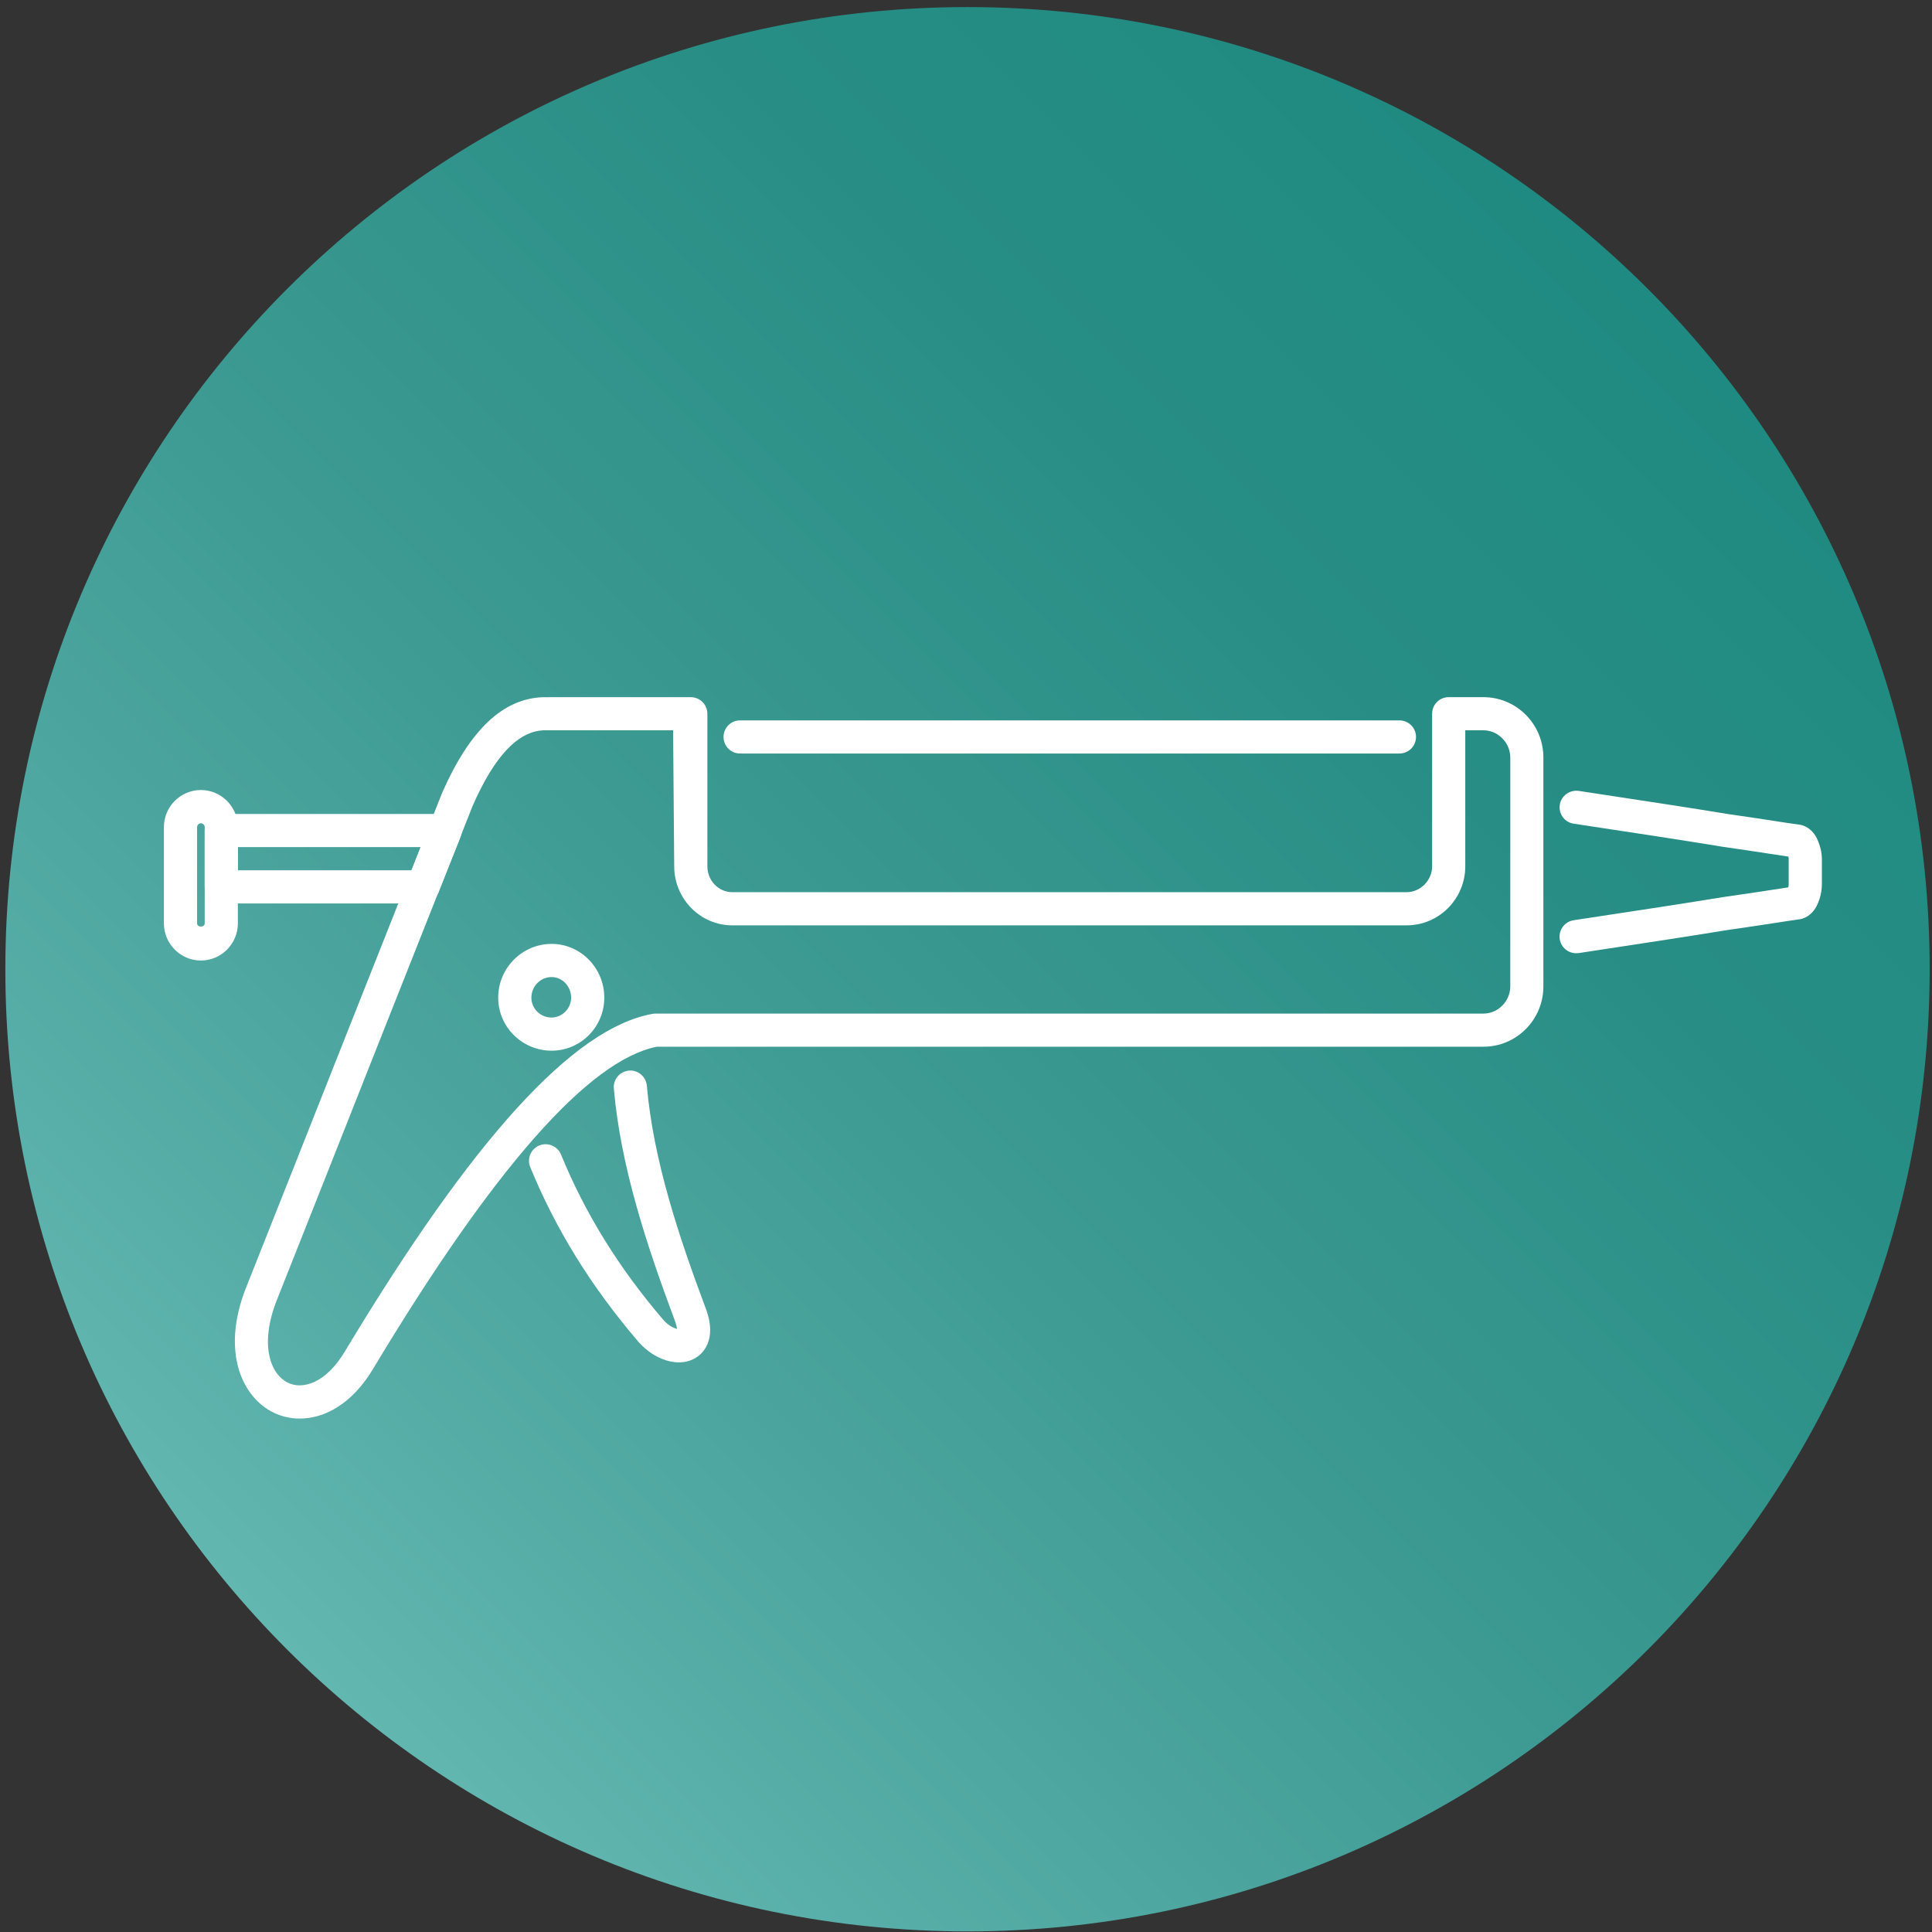 <svg width="68" height="68" viewBox="0 0 68 68" fill="none" xmlns="http://www.w3.org/2000/svg">
<rect x="0" y="0" width="68" height="68" fill="#333333" stroke="none"/>
<path d="M34.053 67.979C52.756 67.979 67.918 52.817 67.918 34.114C67.918 15.411 52.756 0.249 34.053 0.249C15.349 0.249 0.188 15.411 0.188 34.114C0.188 52.817 15.349 67.979 34.053 67.979Z" fill="url(#paint0_linear_2082_1004)"/>
<path d="M14.885 31.799H7.788C7.463 31.799 7.205 31.538 7.205 31.215V29.231C7.205 28.909 7.463 28.648 7.788 28.648H15.67C15.864 28.648 16.043 28.744 16.153 28.903C16.262 29.064 16.283 29.265 16.214 29.447L15.426 31.431C15.338 31.654 15.122 31.799 14.885 31.799ZM8.372 30.631H14.486L14.808 29.814H8.371V30.631H8.372Z" fill="white"/>
<path d="M7.071 33.807C6.353 33.807 5.769 33.22 5.769 32.499V29.113C5.769 28.393 6.353 27.806 7.071 27.806C7.788 27.806 8.372 28.393 8.372 29.113V32.499C8.372 33.22 7.788 33.807 7.071 33.807ZM7.071 28.976C7.001 28.976 6.937 29.039 6.937 29.114V32.5C6.937 32.649 7.205 32.649 7.205 32.5V29.114C7.205 29.039 7.141 28.976 7.071 28.976Z" fill="white"/>
<path d="M23.896 47.951C23.413 47.951 22.877 47.689 22.463 47.219C20.809 45.285 19.566 43.279 18.662 41.078C18.541 40.78 18.683 40.439 18.981 40.316C19.279 40.196 19.62 40.336 19.745 40.635C20.599 42.718 21.776 44.619 23.345 46.453C23.528 46.661 23.716 46.746 23.828 46.772C23.819 46.704 23.798 46.601 23.743 46.457C22.773 43.857 21.846 41.077 21.605 38.314C21.575 37.994 21.815 37.71 22.134 37.682C22.456 37.653 22.739 37.893 22.767 38.214C22.995 40.838 23.895 43.527 24.837 46.044C25.277 47.204 24.682 47.676 24.487 47.791C24.312 47.898 24.109 47.951 23.896 47.951Z" fill="white"/>
<path d="M49.255 26.521H26.047C25.725 26.521 25.466 26.262 25.466 25.938C25.466 25.616 25.725 25.355 26.047 25.355H49.255C49.577 25.355 49.839 25.616 49.839 25.938C49.839 26.262 49.577 26.521 49.255 26.521Z" fill="white"/>
<path d="M10.553 49.929C10.218 49.929 9.902 49.854 9.622 49.716C8.533 49.185 7.768 47.588 8.655 45.335C9.81 42.428 10.96 39.522 12.109 36.616C13.261 33.709 14.411 30.801 15.566 27.894C16.545 25.679 17.703 24.587 19.114 24.539L24.313 24.538C24.635 24.538 24.897 24.799 24.897 25.121V30.491C24.897 30.993 25.29 31.401 25.77 31.401H49.51C49.996 31.401 50.406 30.985 50.406 30.491V25.121C50.406 24.799 50.665 24.538 50.987 24.538H52.213C53.377 24.538 54.322 25.489 54.322 26.661V34.718C54.322 35.89 53.377 36.841 52.213 36.841H23.121C20.731 37.311 17.374 41.118 13.142 48.161C12.392 49.425 11.413 49.929 10.553 49.929ZM19.139 25.704C18.236 25.738 17.412 26.602 16.643 28.345C15.497 31.232 14.347 34.14 13.195 37.045C12.046 39.951 10.896 42.858 9.741 45.765C9.127 47.327 9.513 48.364 10.134 48.667C10.654 48.924 11.475 48.68 12.141 47.563C16.647 40.063 20.189 36.179 22.965 35.685C22.998 35.678 23.034 35.675 23.069 35.675H52.215C52.726 35.675 53.157 35.237 53.157 34.718V26.661C53.157 26.143 52.725 25.704 52.215 25.704H51.573V30.491C51.573 31.637 50.648 32.569 49.511 32.569H25.771C24.649 32.569 23.73 31.637 23.73 30.491L23.691 25.704H19.139Z" fill="white"/>
<path d="M55.473 33.55C55.191 33.55 54.941 33.343 54.898 33.055C54.849 32.736 55.066 32.439 55.388 32.389C57.696 32.039 59.38 31.784 60.648 31.574C61.232 31.494 61.739 31.415 62.196 31.346C62.464 31.305 62.714 31.265 62.941 31.232C62.953 31.191 62.956 31.153 62.956 31.123V30.235C62.956 30.209 62.954 30.178 62.947 30.15C62.717 30.115 62.464 30.077 62.196 30.036C61.739 29.966 61.231 29.889 60.663 29.809C59.38 29.596 57.696 29.34 55.389 28.991C55.066 28.943 54.851 28.646 54.9 28.325C54.946 28.008 55.249 27.795 55.562 27.836C57.876 28.188 59.566 28.444 60.84 28.655C61.397 28.733 61.913 28.812 62.373 28.882C62.727 28.939 63.051 28.987 63.343 29.027C63.379 29.032 63.413 29.04 63.449 29.051C63.691 29.133 63.883 29.327 63.989 29.6C64.053 29.759 64.124 29.974 64.124 30.236V31.124C64.124 31.389 64.055 31.629 63.989 31.78C63.883 32.052 63.692 32.247 63.455 32.328C63.419 32.342 63.382 32.35 63.343 32.355C63.051 32.396 62.728 32.445 62.373 32.501C61.913 32.571 61.396 32.65 60.825 32.73C59.566 32.937 57.876 33.195 55.562 33.546C55.534 33.547 55.503 33.55 55.473 33.55Z" fill="white"/>
<path d="M19.414 36.981C18.378 36.981 17.535 36.144 17.535 35.114C17.535 34.071 18.378 33.222 19.414 33.222C20.436 33.222 21.269 34.071 21.269 35.114C21.27 36.145 20.437 36.981 19.414 36.981ZM19.414 34.389C19.022 34.389 18.703 34.716 18.703 35.115C18.703 35.501 19.022 35.814 19.414 35.814C19.785 35.814 20.102 35.494 20.102 35.115C20.102 34.716 19.791 34.389 19.414 34.389Z" fill="white"/>
<defs>
<linearGradient id="paint0_linear_2082_1004" x1="10.105" y1="58.062" x2="57.999" y2="10.168" gradientUnits="userSpaceOnUse">
<stop stop-color="#63B7B1"/>
<stop offset="0.098" stop-color="#59AFA9"/>
<stop offset="0.438" stop-color="#3C9A92"/>
<stop offset="0.748" stop-color="#288E85"/>
<stop offset="1" stop-color="#1F8A81"/>
</linearGradient>
</defs>
</svg>
